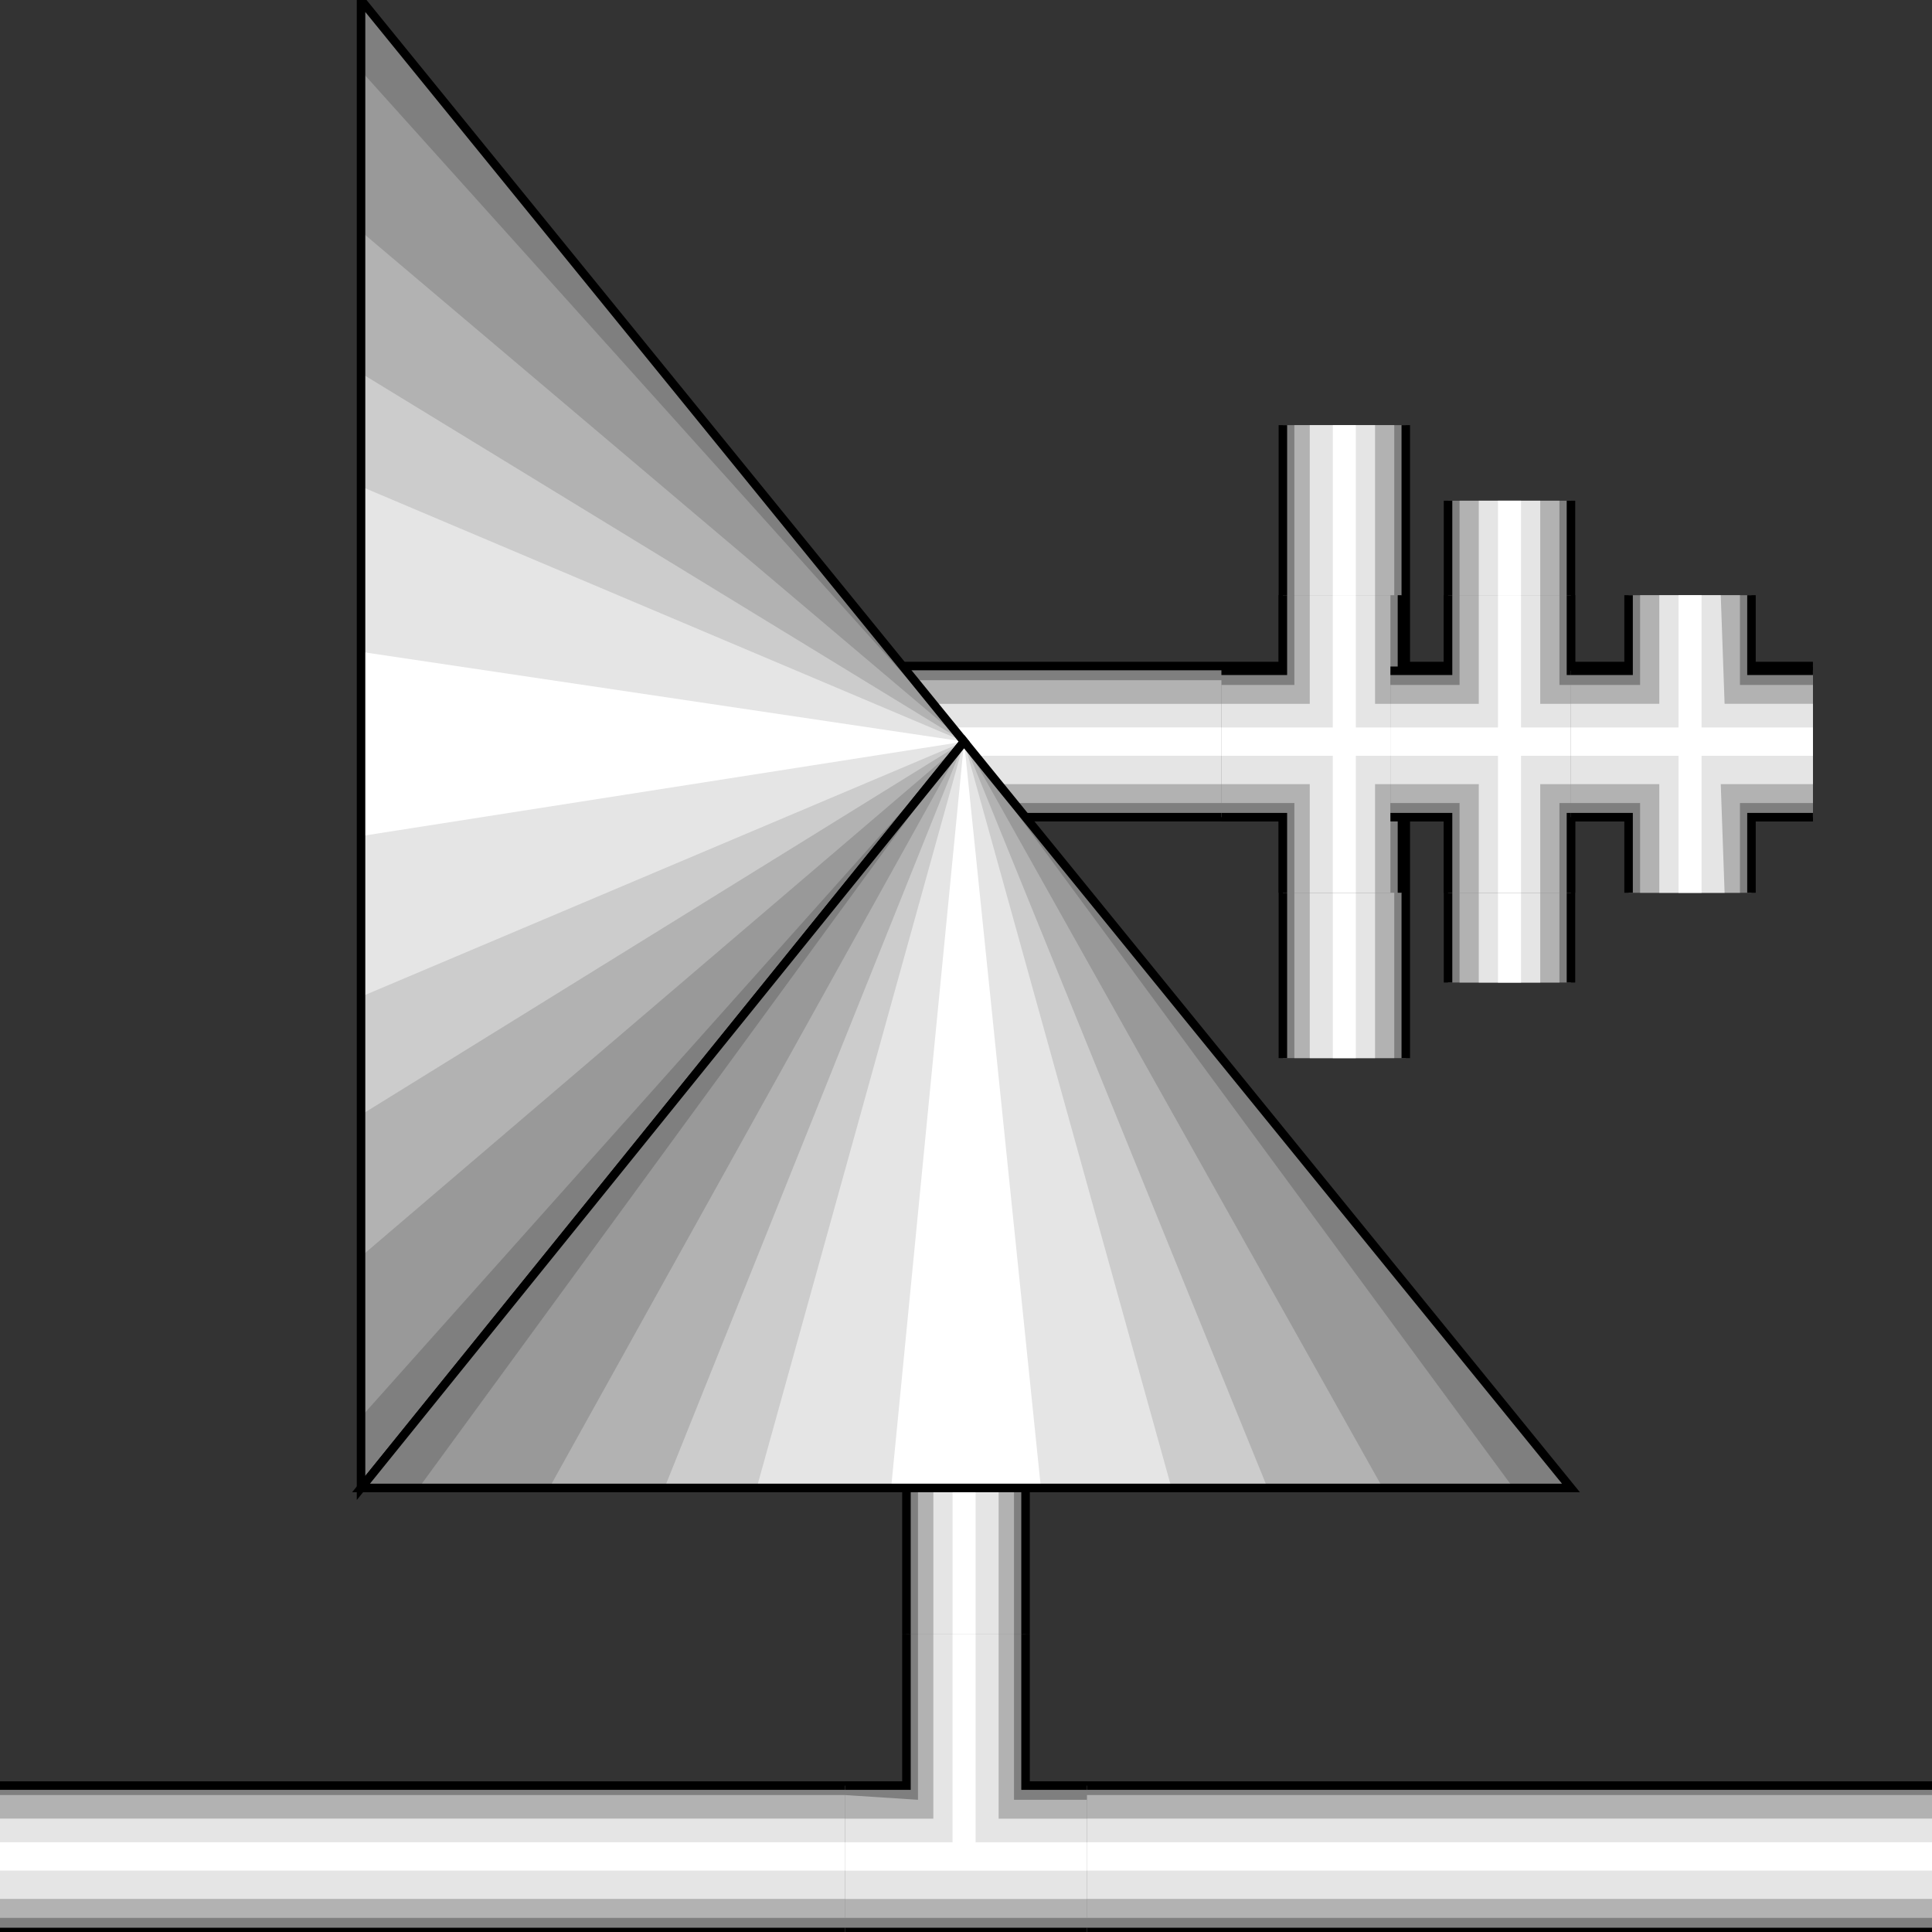 <svg width="150" height="150" viewBox="0 0 150 150" fill="none" xmlns="http://www.w3.org/2000/svg">
<rect x="0" y="0" width="150" height="150" fill="#333333" stroke="none"/>
<g clip-path="url(#clip0_2122_161114)">
<path d="M140.755 51.711V63.447H65.606V51.711H140.755Z" fill="#7F7F7F"/>
<path d="M140.755 52.812V62.348H65.606V52.812H140.755Z" fill="#B2B2B2"/>
<path d="M140.755 54.648V60.883H65.606V54.648H140.755Z" fill="#E5E5E5"/>
<path d="M140.755 56.477V58.677H65.606V56.477H140.755Z" fill="white"/>
<path d="M140.755 63.445H65.606" stroke="black" stroke-width="0.661"/>
<path d="M140.755 51.711H65.606" stroke="black" stroke-width="0.661"/>
<path d="M121.969 76.283H112.426V38.875H121.969V76.283Z" fill="#7F7F7F"/>
<path d="M121.074 76.283H113.32V38.875H121.074V76.283Z" fill="#B2B2B2"/>
<path d="M119.582 76.283H114.811V38.875H119.582V76.283Z" fill="#E5E5E5"/>
<path d="M118.092 76.283H116.303V38.875H118.092V76.283Z" fill="white"/>
<path d="M112.426 76.283V38.875" stroke="black" stroke-width="0.661"/>
<path d="M121.969 76.283V38.875" stroke="black" stroke-width="0.661"/>
<path d="M109.144 82.152H99.602V33.008H109.144V82.152Z" fill="#7F7F7F"/>
<path d="M108.25 82.152H100.496V33.008H108.25V82.152Z" fill="#B2B2B2"/>
<path d="M106.759 82.152H101.689V33.008H106.759V82.152Z" fill="#E5E5E5"/>
<path d="M105.268 82.152H103.479V33.008H105.268V82.152Z" fill="white"/>
<path d="M99.602 82.152V33.008" stroke="black" stroke-width="0.661"/>
<path d="M109.145 82.152V33.008" stroke="black" stroke-width="0.661"/>
<path d="M94.83 63.448V52.079H99.601V46.211H108.846V52.079H113.617V63.448H108.846V69.316H99.601V63.448H94.83Z" fill="#7F7F7F"/>
<path d="M94.83 62.348V53.179H100.496V46.211H107.951V53.179H113.617V62.348H107.951V69.316H100.496V62.348H94.83Z" fill="#B2B2B2"/>
<path d="M94.83 60.881V54.646H101.689V46.211H106.759V54.646H113.617V60.881H106.759V69.316H101.689V60.881H94.83Z" fill="#E5E5E5"/>
<path d="M94.83 58.68V56.48H103.478V46.211H105.267V56.48H113.617V58.68H105.267V69.316H103.478V58.68H94.83Z" fill="white"/>
<path d="M94.83 63.445H99.601V69.313" stroke="black" stroke-width="0.661"/>
<path d="M108.848 69.313V63.445H113.619" stroke="black" stroke-width="0.661"/>
<path d="M113.619 52.079H108.848V46.211" stroke="black" stroke-width="0.661"/>
<path d="M99.601 46.211V52.079H94.83" stroke="black" stroke-width="0.661"/>
<path d="M107.953 63.448V52.079H112.426V46.211H121.969V52.079H126.442V63.448H121.969V69.316H112.426V63.448H107.953Z" fill="#7F7F7F"/>
<path d="M107.953 62.348V53.179H113.321V46.211H121.074V53.179H126.442V62.348H121.074V69.316H113.321V62.348H107.953Z" fill="#B2B2B2"/>
<path d="M107.953 60.881V54.646H114.812V46.211H119.583V54.646H126.442V60.881H119.583V69.316H114.812V60.881H107.953Z" fill="#E5E5E5"/>
<path d="M107.953 58.68V56.48H116.303V46.211H118.092V56.48H126.442V58.68H118.092V69.316H116.303V58.68H107.953Z" fill="white"/>
<path d="M107.953 63.445H112.426V69.313" stroke="black" stroke-width="0.661"/>
<path d="M121.969 69.313V63.445H126.442" stroke="black" stroke-width="0.661"/>
<path d="M126.442 52.079H121.969V46.211" stroke="black" stroke-width="0.661"/>
<path d="M112.426 46.211V52.079H107.953" stroke="black" stroke-width="0.661"/>
<path d="M121.969 63.448V52.079H126.442V46.211H135.985V52.079H140.756V63.448H135.985V69.316H126.442V63.448H121.969Z" fill="#7F7F7F"/>
<path d="M121.969 62.348V53.179H127.337V46.211H135.09V53.179H140.756V62.348H135.09V69.316H127.337V62.348H121.969Z" fill="#B2B2B2"/>
<path d="M121.969 60.881V54.646H128.828V46.211H133.599L133.897 54.646H140.756V60.881H133.599L133.897 69.316H128.828V60.881H121.969Z" fill="#E5E5E5"/>
<path d="M121.969 58.68V56.48H130.319V46.211H132.108V56.48H140.756V58.68H132.108V69.316H130.319V58.68H121.969Z" fill="white"/>
<path d="M121.969 63.445H126.442V69.313" stroke="black" stroke-width="0.661"/>
<path d="M135.984 69.313V63.445H140.756" stroke="black" stroke-width="0.661"/>
<path d="M140.756 52.079H135.984V46.211" stroke="black" stroke-width="0.661"/>
<path d="M126.442 46.211V52.079H121.969" stroke="black" stroke-width="0.661"/>
<path d="M150 138.633V150.002H0V138.633H150Z" fill="#7F7F7F"/>
<path d="M150 139.367V148.903H0V139.367H150Z" fill="#B2B2B2"/>
<path d="M150 141.195V147.43H0V141.195H150Z" fill="#E5E5E5"/>
<path d="M150 143.031V145.232H0V143.031H150Z" fill="white"/>
<path d="M150 150H0" stroke="black" stroke-width="0.661"/>
<path d="M150 138.633H0" stroke="black" stroke-width="0.661"/>
<path d="M79.621 126.895H70.377V111.125H79.621V126.895Z" fill="#7F7F7F"/>
<path d="M78.727 126.895H71.272V111.125H78.727V126.895Z" fill="#B2B2B2"/>
<path d="M77.534 126.895H72.465V111.125H77.534V126.895Z" fill="#E5E5E5"/>
<path d="M75.746 126.895H73.957V111.125H75.746V126.895Z" fill="white"/>
<path d="M70.377 126.895V111.125" stroke="black" stroke-width="0.661"/>
<path d="M79.623 126.895V111.125" stroke="black" stroke-width="0.661"/>
<path d="M84.393 138.634V150.004H65.606V138.634H70.377V126.898H79.621V138.634H84.393Z" fill="#7F7F7F"/>
<path d="M84.393 139.735V148.903H71.272H65.606V139.368L71.272 139.735V126.898H78.727V139.735H84.393Z" fill="#B2B2B2"/>
<path d="M84.393 141.202V147.436H72.464H65.606V141.202H72.464V126.898H77.534V141.202H84.393Z" fill="#E5E5E5"/>
<path d="M84.393 143.035V145.236H73.955H65.606V143.035H73.955V126.898H75.745V143.035H84.393Z" fill="white"/>
<path d="M84.394 138.634H79.623V126.898" stroke="black" stroke-width="0.661"/>
<path d="M70.377 126.898V138.634H65.606" stroke="black" stroke-width="0.661"/>
<path d="M65.606 150H70.377H84.393" stroke="black" stroke-width="0.661"/>
<path d="M28.031 115.526L74.85 57.58L28.031 0V115.526Z" fill="#7F7F7F"/>
<path d="M28.031 110.023L74.85 57.578L28.031 5.5V110.023Z" fill="#999999"/>
<path d="M28.031 97.553L74.85 57.578L28.031 17.969V97.553Z" fill="#B2B2B2"/>
<path d="M28.031 86.556L74.85 57.583L28.031 28.977V86.556Z" fill="#CCCCCC"/>
<path d="M28.031 77.382L74.85 57.578L28.031 37.773V77.382Z" fill="#E5E5E5"/>
<path d="M28.031 64.913L74.85 57.578L28.031 50.609V64.913Z" fill="white"/>
<path d="M28.031 115.526L74.85 57.58L28.031 0V115.526Z" stroke="black" stroke-width="0.661"/>
<path d="M28.031 115.524L74.85 57.578L121.968 115.524H28.031Z" fill="#7F7F7F"/>
<path d="M32.506 115.524L74.852 57.578L117.496 115.524H32.506Z" fill="#999999"/>
<path d="M42.645 115.524L74.851 57.578L107.356 115.524H42.645Z" fill="#B2B2B2"/>
<path d="M51.59 115.524L74.85 57.578L98.409 115.524H51.59Z" fill="#CCCCCC"/>
<path d="M58.748 115.524L74.851 57.578L90.955 115.524H58.748Z" fill="#E5E5E5"/>
<path d="M69.186 115.524L74.852 57.578L80.816 115.524H69.186Z" fill="white"/>
<path d="M28.031 115.524L74.85 57.578L121.968 115.524H28.031Z" stroke="black" stroke-width="0.661"/>
</g>
<defs>
<clipPath id="clip0_2122_161114">
<rect width="150" height="150" fill="white"/>
</clipPath>
</defs>
</svg>
